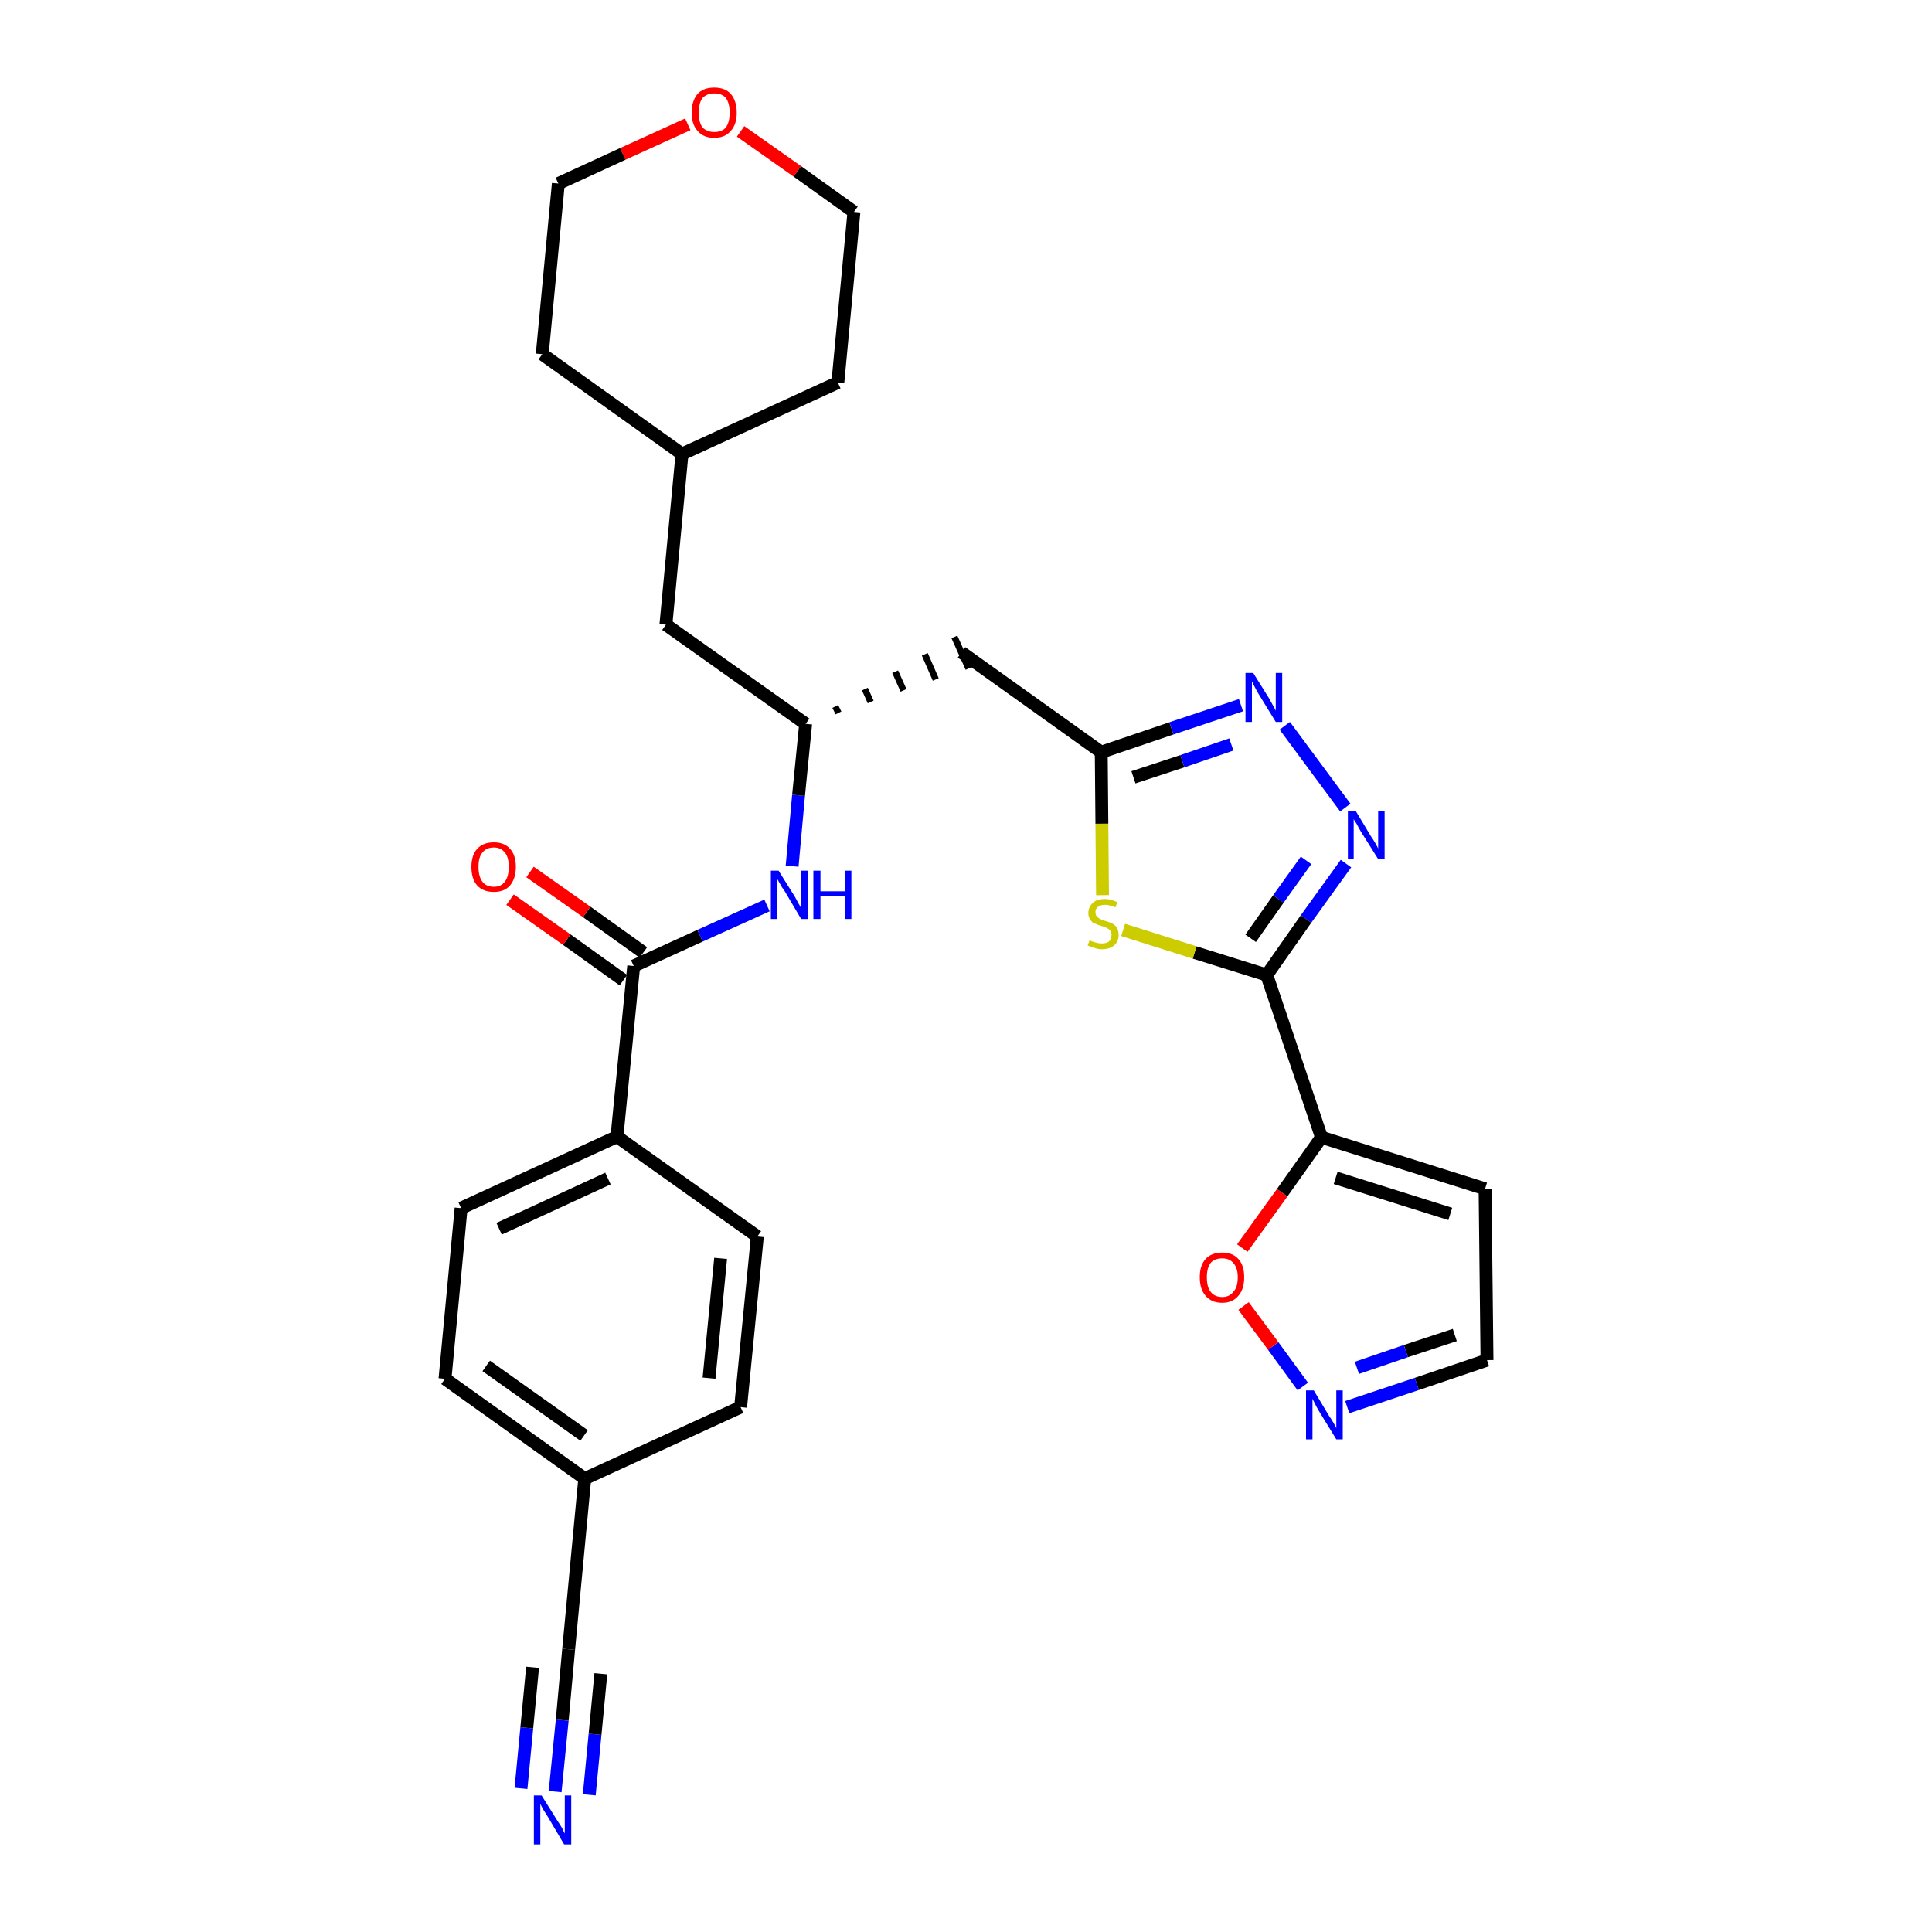 <?xml version='1.0' encoding='iso-8859-1'?>
<svg version='1.1' baseProfile='full'
              xmlns='http://www.w3.org/2000/svg'
                      xmlns:rdkit='http://www.rdkit.org/xml'
                      xmlns:xlink='http://www.w3.org/1999/xlink'
                  xml:space='preserve'
width='300px' height='300px' viewBox='0 0 300 300'>
<!-- END OF HEADER -->
<path class='bond-0 atom-0 atom-1' d='M 86.2,278.2 L 87.3,267.1' style='fill:none;fill-rule:evenodd;stroke:#0000FF;stroke-width:2.0px;stroke-linecap:butt;stroke-linejoin:miter;stroke-opacity:1' />
<path class='bond-0 atom-0 atom-1' d='M 87.3,267.1 L 88.3,256.1' style='fill:none;fill-rule:evenodd;stroke:#000000;stroke-width:2.0px;stroke-linecap:butt;stroke-linejoin:miter;stroke-opacity:1' />
<path class='bond-0 atom-0 atom-1' d='M 91.5,278.7 L 92.4,269.3' style='fill:none;fill-rule:evenodd;stroke:#0000FF;stroke-width:2.0px;stroke-linecap:butt;stroke-linejoin:miter;stroke-opacity:1' />
<path class='bond-0 atom-0 atom-1' d='M 92.4,269.3 L 93.3,259.9' style='fill:none;fill-rule:evenodd;stroke:#000000;stroke-width:2.0px;stroke-linecap:butt;stroke-linejoin:miter;stroke-opacity:1' />
<path class='bond-0 atom-0 atom-1' d='M 80.9,277.7 L 81.8,268.3' style='fill:none;fill-rule:evenodd;stroke:#0000FF;stroke-width:2.0px;stroke-linecap:butt;stroke-linejoin:miter;stroke-opacity:1' />
<path class='bond-0 atom-0 atom-1' d='M 81.8,268.3 L 82.7,258.9' style='fill:none;fill-rule:evenodd;stroke:#000000;stroke-width:2.0px;stroke-linecap:butt;stroke-linejoin:miter;stroke-opacity:1' />
<path class='bond-1 atom-1 atom-2' d='M 88.3,256.1 L 90.8,229.6' style='fill:none;fill-rule:evenodd;stroke:#000000;stroke-width:2.0px;stroke-linecap:butt;stroke-linejoin:miter;stroke-opacity:1' />
<path class='bond-2 atom-2 atom-3' d='M 90.8,229.6 L 69.1,214.1' style='fill:none;fill-rule:evenodd;stroke:#000000;stroke-width:2.0px;stroke-linecap:butt;stroke-linejoin:miter;stroke-opacity:1' />
<path class='bond-2 atom-2 atom-3' d='M 90.7,222.9 L 75.5,212.1' style='fill:none;fill-rule:evenodd;stroke:#000000;stroke-width:2.0px;stroke-linecap:butt;stroke-linejoin:miter;stroke-opacity:1' />
<path class='bond-29 atom-29 atom-2' d='M 115.0,218.5 L 90.8,229.6' style='fill:none;fill-rule:evenodd;stroke:#000000;stroke-width:2.0px;stroke-linecap:butt;stroke-linejoin:miter;stroke-opacity:1' />
<path class='bond-3 atom-3 atom-4' d='M 69.1,214.1 L 71.6,187.6' style='fill:none;fill-rule:evenodd;stroke:#000000;stroke-width:2.0px;stroke-linecap:butt;stroke-linejoin:miter;stroke-opacity:1' />
<path class='bond-4 atom-4 atom-5' d='M 71.6,187.6 L 95.8,176.5' style='fill:none;fill-rule:evenodd;stroke:#000000;stroke-width:2.0px;stroke-linecap:butt;stroke-linejoin:miter;stroke-opacity:1' />
<path class='bond-4 atom-4 atom-5' d='M 77.5,190.8 L 94.4,183.0' style='fill:none;fill-rule:evenodd;stroke:#000000;stroke-width:2.0px;stroke-linecap:butt;stroke-linejoin:miter;stroke-opacity:1' />
<path class='bond-5 atom-5 atom-6' d='M 95.8,176.5 L 98.4,150.0' style='fill:none;fill-rule:evenodd;stroke:#000000;stroke-width:2.0px;stroke-linecap:butt;stroke-linejoin:miter;stroke-opacity:1' />
<path class='bond-27 atom-5 atom-28' d='M 95.8,176.5 L 117.6,192.0' style='fill:none;fill-rule:evenodd;stroke:#000000;stroke-width:2.0px;stroke-linecap:butt;stroke-linejoin:miter;stroke-opacity:1' />
<path class='bond-6 atom-6 atom-7' d='M 99.9,147.9 L 91.1,141.6' style='fill:none;fill-rule:evenodd;stroke:#000000;stroke-width:2.0px;stroke-linecap:butt;stroke-linejoin:miter;stroke-opacity:1' />
<path class='bond-6 atom-6 atom-7' d='M 91.1,141.6 L 82.3,135.4' style='fill:none;fill-rule:evenodd;stroke:#FF0000;stroke-width:2.0px;stroke-linecap:butt;stroke-linejoin:miter;stroke-opacity:1' />
<path class='bond-6 atom-6 atom-7' d='M 96.8,152.2 L 88.0,145.9' style='fill:none;fill-rule:evenodd;stroke:#000000;stroke-width:2.0px;stroke-linecap:butt;stroke-linejoin:miter;stroke-opacity:1' />
<path class='bond-6 atom-6 atom-7' d='M 88.0,145.9 L 79.2,139.7' style='fill:none;fill-rule:evenodd;stroke:#FF0000;stroke-width:2.0px;stroke-linecap:butt;stroke-linejoin:miter;stroke-opacity:1' />
<path class='bond-7 atom-6 atom-8' d='M 98.4,150.0 L 108.7,145.3' style='fill:none;fill-rule:evenodd;stroke:#000000;stroke-width:2.0px;stroke-linecap:butt;stroke-linejoin:miter;stroke-opacity:1' />
<path class='bond-7 atom-6 atom-8' d='M 108.7,145.3 L 119.1,140.6' style='fill:none;fill-rule:evenodd;stroke:#0000FF;stroke-width:2.0px;stroke-linecap:butt;stroke-linejoin:miter;stroke-opacity:1' />
<path class='bond-8 atom-8 atom-9' d='M 123.0,134.5 L 124.0,123.5' style='fill:none;fill-rule:evenodd;stroke:#0000FF;stroke-width:2.0px;stroke-linecap:butt;stroke-linejoin:miter;stroke-opacity:1' />
<path class='bond-8 atom-8 atom-9' d='M 124.0,123.5 L 125.1,112.4' style='fill:none;fill-rule:evenodd;stroke:#000000;stroke-width:2.0px;stroke-linecap:butt;stroke-linejoin:miter;stroke-opacity:1' />
<path class='bond-9 atom-9 atom-10' d='M 130.2,110.7 L 129.7,109.7' style='fill:none;fill-rule:evenodd;stroke:#000000;stroke-width:1.0px;stroke-linecap:butt;stroke-linejoin:miter;stroke-opacity:1' />
<path class='bond-9 atom-9 atom-10' d='M 135.2,109.0 L 134.3,107.0' style='fill:none;fill-rule:evenodd;stroke:#000000;stroke-width:1.0px;stroke-linecap:butt;stroke-linejoin:miter;stroke-opacity:1' />
<path class='bond-9 atom-9 atom-10' d='M 140.3,107.2 L 139.0,104.3' style='fill:none;fill-rule:evenodd;stroke:#000000;stroke-width:1.0px;stroke-linecap:butt;stroke-linejoin:miter;stroke-opacity:1' />
<path class='bond-9 atom-9 atom-10' d='M 145.3,105.5 L 143.6,101.6' style='fill:none;fill-rule:evenodd;stroke:#000000;stroke-width:1.0px;stroke-linecap:butt;stroke-linejoin:miter;stroke-opacity:1' />
<path class='bond-9 atom-9 atom-10' d='M 150.4,103.8 L 148.2,98.9' style='fill:none;fill-rule:evenodd;stroke:#000000;stroke-width:1.0px;stroke-linecap:butt;stroke-linejoin:miter;stroke-opacity:1' />
<path class='bond-20 atom-9 atom-21' d='M 125.1,112.4 L 103.4,97.0' style='fill:none;fill-rule:evenodd;stroke:#000000;stroke-width:2.0px;stroke-linecap:butt;stroke-linejoin:miter;stroke-opacity:1' />
<path class='bond-10 atom-10 atom-11' d='M 149.3,101.3 L 171.0,116.8' style='fill:none;fill-rule:evenodd;stroke:#000000;stroke-width:2.0px;stroke-linecap:butt;stroke-linejoin:miter;stroke-opacity:1' />
<path class='bond-11 atom-11 atom-12' d='M 171.0,116.8 L 181.9,113.1' style='fill:none;fill-rule:evenodd;stroke:#000000;stroke-width:2.0px;stroke-linecap:butt;stroke-linejoin:miter;stroke-opacity:1' />
<path class='bond-11 atom-11 atom-12' d='M 181.9,113.1 L 192.7,109.5' style='fill:none;fill-rule:evenodd;stroke:#0000FF;stroke-width:2.0px;stroke-linecap:butt;stroke-linejoin:miter;stroke-opacity:1' />
<path class='bond-11 atom-11 atom-12' d='M 176.0,120.7 L 183.6,118.2' style='fill:none;fill-rule:evenodd;stroke:#000000;stroke-width:2.0px;stroke-linecap:butt;stroke-linejoin:miter;stroke-opacity:1' />
<path class='bond-11 atom-11 atom-12' d='M 183.6,118.2 L 191.2,115.6' style='fill:none;fill-rule:evenodd;stroke:#0000FF;stroke-width:2.0px;stroke-linecap:butt;stroke-linejoin:miter;stroke-opacity:1' />
<path class='bond-30 atom-20 atom-11' d='M 171.2,139.0 L 171.1,127.9' style='fill:none;fill-rule:evenodd;stroke:#CCCC00;stroke-width:2.0px;stroke-linecap:butt;stroke-linejoin:miter;stroke-opacity:1' />
<path class='bond-30 atom-20 atom-11' d='M 171.1,127.9 L 171.0,116.8' style='fill:none;fill-rule:evenodd;stroke:#000000;stroke-width:2.0px;stroke-linecap:butt;stroke-linejoin:miter;stroke-opacity:1' />
<path class='bond-12 atom-12 atom-13' d='M 199.5,112.7 L 208.9,125.4' style='fill:none;fill-rule:evenodd;stroke:#0000FF;stroke-width:2.0px;stroke-linecap:butt;stroke-linejoin:miter;stroke-opacity:1' />
<path class='bond-13 atom-13 atom-14' d='M 209.0,134.1 L 202.8,142.7' style='fill:none;fill-rule:evenodd;stroke:#0000FF;stroke-width:2.0px;stroke-linecap:butt;stroke-linejoin:miter;stroke-opacity:1' />
<path class='bond-13 atom-13 atom-14' d='M 202.8,142.7 L 196.7,151.4' style='fill:none;fill-rule:evenodd;stroke:#000000;stroke-width:2.0px;stroke-linecap:butt;stroke-linejoin:miter;stroke-opacity:1' />
<path class='bond-13 atom-13 atom-14' d='M 202.8,133.6 L 198.5,139.6' style='fill:none;fill-rule:evenodd;stroke:#0000FF;stroke-width:2.0px;stroke-linecap:butt;stroke-linejoin:miter;stroke-opacity:1' />
<path class='bond-13 atom-13 atom-14' d='M 198.5,139.6 L 194.2,145.7' style='fill:none;fill-rule:evenodd;stroke:#000000;stroke-width:2.0px;stroke-linecap:butt;stroke-linejoin:miter;stroke-opacity:1' />
<path class='bond-14 atom-14 atom-15' d='M 196.7,151.4 L 205.2,176.6' style='fill:none;fill-rule:evenodd;stroke:#000000;stroke-width:2.0px;stroke-linecap:butt;stroke-linejoin:miter;stroke-opacity:1' />
<path class='bond-19 atom-14 atom-20' d='M 196.7,151.4 L 185.5,147.9' style='fill:none;fill-rule:evenodd;stroke:#000000;stroke-width:2.0px;stroke-linecap:butt;stroke-linejoin:miter;stroke-opacity:1' />
<path class='bond-19 atom-14 atom-20' d='M 185.5,147.9 L 174.4,144.4' style='fill:none;fill-rule:evenodd;stroke:#CCCC00;stroke-width:2.0px;stroke-linecap:butt;stroke-linejoin:miter;stroke-opacity:1' />
<path class='bond-15 atom-15 atom-16' d='M 205.2,176.6 L 230.6,184.6' style='fill:none;fill-rule:evenodd;stroke:#000000;stroke-width:2.0px;stroke-linecap:butt;stroke-linejoin:miter;stroke-opacity:1' />
<path class='bond-15 atom-15 atom-16' d='M 207.4,182.9 L 225.2,188.5' style='fill:none;fill-rule:evenodd;stroke:#000000;stroke-width:2.0px;stroke-linecap:butt;stroke-linejoin:miter;stroke-opacity:1' />
<path class='bond-32 atom-19 atom-15' d='M 192.9,193.8 L 199.1,185.2' style='fill:none;fill-rule:evenodd;stroke:#FF0000;stroke-width:2.0px;stroke-linecap:butt;stroke-linejoin:miter;stroke-opacity:1' />
<path class='bond-32 atom-19 atom-15' d='M 199.1,185.2 L 205.2,176.6' style='fill:none;fill-rule:evenodd;stroke:#000000;stroke-width:2.0px;stroke-linecap:butt;stroke-linejoin:miter;stroke-opacity:1' />
<path class='bond-16 atom-16 atom-17' d='M 230.6,184.6 L 230.9,211.2' style='fill:none;fill-rule:evenodd;stroke:#000000;stroke-width:2.0px;stroke-linecap:butt;stroke-linejoin:miter;stroke-opacity:1' />
<path class='bond-17 atom-17 atom-18' d='M 230.9,211.2 L 220.0,214.9' style='fill:none;fill-rule:evenodd;stroke:#000000;stroke-width:2.0px;stroke-linecap:butt;stroke-linejoin:miter;stroke-opacity:1' />
<path class='bond-17 atom-17 atom-18' d='M 220.0,214.9 L 209.2,218.5' style='fill:none;fill-rule:evenodd;stroke:#0000FF;stroke-width:2.0px;stroke-linecap:butt;stroke-linejoin:miter;stroke-opacity:1' />
<path class='bond-17 atom-17 atom-18' d='M 225.9,207.3 L 218.3,209.8' style='fill:none;fill-rule:evenodd;stroke:#000000;stroke-width:2.0px;stroke-linecap:butt;stroke-linejoin:miter;stroke-opacity:1' />
<path class='bond-17 atom-17 atom-18' d='M 218.3,209.8 L 210.7,212.4' style='fill:none;fill-rule:evenodd;stroke:#0000FF;stroke-width:2.0px;stroke-linecap:butt;stroke-linejoin:miter;stroke-opacity:1' />
<path class='bond-18 atom-18 atom-19' d='M 202.3,215.3 L 197.7,209.0' style='fill:none;fill-rule:evenodd;stroke:#0000FF;stroke-width:2.0px;stroke-linecap:butt;stroke-linejoin:miter;stroke-opacity:1' />
<path class='bond-18 atom-18 atom-19' d='M 197.7,209.0 L 193.1,202.8' style='fill:none;fill-rule:evenodd;stroke:#FF0000;stroke-width:2.0px;stroke-linecap:butt;stroke-linejoin:miter;stroke-opacity:1' />
<path class='bond-21 atom-21 atom-22' d='M 103.4,97.0 L 105.9,70.5' style='fill:none;fill-rule:evenodd;stroke:#000000;stroke-width:2.0px;stroke-linecap:butt;stroke-linejoin:miter;stroke-opacity:1' />
<path class='bond-22 atom-22 atom-23' d='M 105.9,70.5 L 130.1,59.4' style='fill:none;fill-rule:evenodd;stroke:#000000;stroke-width:2.0px;stroke-linecap:butt;stroke-linejoin:miter;stroke-opacity:1' />
<path class='bond-31 atom-27 atom-22' d='M 84.2,55.0 L 105.9,70.5' style='fill:none;fill-rule:evenodd;stroke:#000000;stroke-width:2.0px;stroke-linecap:butt;stroke-linejoin:miter;stroke-opacity:1' />
<path class='bond-23 atom-23 atom-24' d='M 130.1,59.4 L 132.6,32.9' style='fill:none;fill-rule:evenodd;stroke:#000000;stroke-width:2.0px;stroke-linecap:butt;stroke-linejoin:miter;stroke-opacity:1' />
<path class='bond-24 atom-24 atom-25' d='M 132.6,32.9 L 123.8,26.6' style='fill:none;fill-rule:evenodd;stroke:#000000;stroke-width:2.0px;stroke-linecap:butt;stroke-linejoin:miter;stroke-opacity:1' />
<path class='bond-24 atom-24 atom-25' d='M 123.8,26.6 L 115.0,20.4' style='fill:none;fill-rule:evenodd;stroke:#FF0000;stroke-width:2.0px;stroke-linecap:butt;stroke-linejoin:miter;stroke-opacity:1' />
<path class='bond-25 atom-25 atom-26' d='M 106.8,19.3 L 96.7,23.9' style='fill:none;fill-rule:evenodd;stroke:#FF0000;stroke-width:2.0px;stroke-linecap:butt;stroke-linejoin:miter;stroke-opacity:1' />
<path class='bond-25 atom-25 atom-26' d='M 96.7,23.9 L 86.7,28.5' style='fill:none;fill-rule:evenodd;stroke:#000000;stroke-width:2.0px;stroke-linecap:butt;stroke-linejoin:miter;stroke-opacity:1' />
<path class='bond-26 atom-26 atom-27' d='M 86.7,28.5 L 84.2,55.0' style='fill:none;fill-rule:evenodd;stroke:#000000;stroke-width:2.0px;stroke-linecap:butt;stroke-linejoin:miter;stroke-opacity:1' />
<path class='bond-28 atom-28 atom-29' d='M 117.6,192.0 L 115.0,218.5' style='fill:none;fill-rule:evenodd;stroke:#000000;stroke-width:2.0px;stroke-linecap:butt;stroke-linejoin:miter;stroke-opacity:1' />
<path class='bond-28 atom-28 atom-29' d='M 111.9,195.4 L 110.1,214.0' style='fill:none;fill-rule:evenodd;stroke:#000000;stroke-width:2.0px;stroke-linecap:butt;stroke-linejoin:miter;stroke-opacity:1' />
<path  class='atom-0' d='M 84.1 278.8
L 86.6 282.8
Q 86.9 283.2, 87.3 283.9
Q 87.6 284.6, 87.7 284.7
L 87.7 278.8
L 88.7 278.8
L 88.7 286.4
L 87.6 286.4
L 85.0 282.0
Q 84.7 281.5, 84.3 280.9
Q 84.0 280.3, 83.9 280.1
L 83.9 286.4
L 82.9 286.4
L 82.9 278.8
L 84.1 278.8
' fill='#0000FF'/>
<path  class='atom-7' d='M 73.2 134.6
Q 73.2 132.8, 74.1 131.8
Q 75.0 130.8, 76.7 130.8
Q 78.3 130.8, 79.2 131.8
Q 80.1 132.8, 80.1 134.6
Q 80.1 136.4, 79.2 137.5
Q 78.3 138.5, 76.7 138.5
Q 75.0 138.5, 74.1 137.5
Q 73.2 136.5, 73.2 134.6
M 76.7 137.7
Q 77.8 137.7, 78.4 136.9
Q 79.0 136.1, 79.0 134.6
Q 79.0 133.1, 78.4 132.4
Q 77.8 131.6, 76.7 131.6
Q 75.5 131.6, 74.9 132.4
Q 74.3 133.1, 74.3 134.6
Q 74.3 136.1, 74.9 136.9
Q 75.5 137.7, 76.7 137.7
' fill='#FF0000'/>
<path  class='atom-8' d='M 120.9 135.2
L 123.4 139.2
Q 123.6 139.6, 124.0 140.3
Q 124.4 141.0, 124.4 141.0
L 124.4 135.2
L 125.4 135.2
L 125.4 142.7
L 124.4 142.7
L 121.8 138.3
Q 121.4 137.8, 121.1 137.2
Q 120.8 136.7, 120.7 136.5
L 120.7 142.7
L 119.7 142.7
L 119.7 135.2
L 120.9 135.2
' fill='#0000FF'/>
<path  class='atom-8' d='M 126.3 135.2
L 127.4 135.2
L 127.4 138.4
L 131.2 138.4
L 131.2 135.2
L 132.2 135.2
L 132.2 142.7
L 131.2 142.7
L 131.2 139.2
L 127.4 139.2
L 127.4 142.7
L 126.3 142.7
L 126.3 135.2
' fill='#0000FF'/>
<path  class='atom-12' d='M 194.6 104.5
L 197.1 108.5
Q 197.3 108.9, 197.7 109.6
Q 198.1 110.3, 198.1 110.4
L 198.1 104.5
L 199.1 104.5
L 199.1 112.1
L 198.1 112.1
L 195.4 107.7
Q 195.1 107.2, 194.8 106.6
Q 194.5 106.0, 194.4 105.8
L 194.4 112.1
L 193.4 112.1
L 193.4 104.5
L 194.6 104.5
' fill='#0000FF'/>
<path  class='atom-13' d='M 210.5 125.9
L 212.9 129.9
Q 213.2 130.3, 213.6 131.0
Q 214.0 131.7, 214.0 131.8
L 214.0 125.9
L 215.0 125.9
L 215.0 133.4
L 214.0 133.4
L 211.3 129.1
Q 211.0 128.6, 210.7 128.0
Q 210.3 127.4, 210.2 127.2
L 210.2 133.4
L 209.3 133.4
L 209.3 125.9
L 210.5 125.9
' fill='#0000FF'/>
<path  class='atom-18' d='M 204.0 215.9
L 206.4 219.9
Q 206.7 220.3, 207.1 221.0
Q 207.5 221.7, 207.5 221.8
L 207.5 215.9
L 208.5 215.9
L 208.5 223.5
L 207.5 223.5
L 204.8 219.1
Q 204.5 218.6, 204.2 218.0
Q 203.9 217.4, 203.8 217.2
L 203.8 223.5
L 202.8 223.5
L 202.8 215.9
L 204.0 215.9
' fill='#0000FF'/>
<path  class='atom-19' d='M 186.3 198.3
Q 186.3 196.5, 187.2 195.5
Q 188.1 194.5, 189.8 194.5
Q 191.4 194.5, 192.3 195.5
Q 193.2 196.5, 193.2 198.3
Q 193.2 200.2, 192.3 201.2
Q 191.4 202.3, 189.8 202.3
Q 188.1 202.3, 187.2 201.2
Q 186.3 200.2, 186.3 198.3
M 189.8 201.4
Q 190.9 201.4, 191.5 200.6
Q 192.2 199.9, 192.2 198.3
Q 192.2 196.9, 191.5 196.1
Q 190.9 195.4, 189.8 195.4
Q 188.6 195.4, 188.0 196.1
Q 187.4 196.9, 187.4 198.3
Q 187.4 199.9, 188.0 200.6
Q 188.6 201.4, 189.8 201.4
' fill='#FF0000'/>
<path  class='atom-20' d='M 169.2 146.0
Q 169.2 146.0, 169.6 146.2
Q 169.9 146.3, 170.3 146.4
Q 170.7 146.5, 171.1 146.5
Q 171.8 146.5, 172.2 146.2
Q 172.6 145.8, 172.6 145.2
Q 172.6 144.8, 172.4 144.5
Q 172.2 144.3, 171.9 144.1
Q 171.6 144.0, 171.1 143.8
Q 170.4 143.6, 170.0 143.4
Q 169.6 143.3, 169.3 142.8
Q 169.0 142.4, 169.0 141.8
Q 169.0 140.8, 169.7 140.2
Q 170.3 139.6, 171.6 139.6
Q 172.5 139.6, 173.5 140.1
L 173.2 140.9
Q 172.3 140.5, 171.6 140.5
Q 170.9 140.5, 170.5 140.8
Q 170.1 141.1, 170.1 141.6
Q 170.1 142.0, 170.3 142.3
Q 170.5 142.5, 170.8 142.7
Q 171.1 142.8, 171.6 143.0
Q 172.3 143.2, 172.7 143.4
Q 173.1 143.6, 173.4 144.0
Q 173.7 144.5, 173.7 145.2
Q 173.7 146.2, 173.0 146.8
Q 172.3 147.4, 171.1 147.4
Q 170.5 147.4, 170.0 147.2
Q 169.5 147.1, 168.9 146.8
L 169.2 146.0
' fill='#CCCC00'/>
<path  class='atom-25' d='M 107.4 17.5
Q 107.4 15.7, 108.3 14.6
Q 109.2 13.6, 110.9 13.6
Q 112.6 13.6, 113.5 14.6
Q 114.4 15.7, 114.4 17.5
Q 114.4 19.3, 113.5 20.3
Q 112.6 21.4, 110.9 21.4
Q 109.2 21.4, 108.3 20.3
Q 107.4 19.3, 107.4 17.5
M 110.9 20.5
Q 112.1 20.5, 112.7 19.8
Q 113.3 19.0, 113.3 17.5
Q 113.3 16.0, 112.7 15.2
Q 112.1 14.5, 110.9 14.5
Q 109.8 14.5, 109.1 15.2
Q 108.5 16.0, 108.5 17.5
Q 108.5 19.0, 109.1 19.8
Q 109.8 20.5, 110.9 20.5
' fill='#FF0000'/>
</svg>
